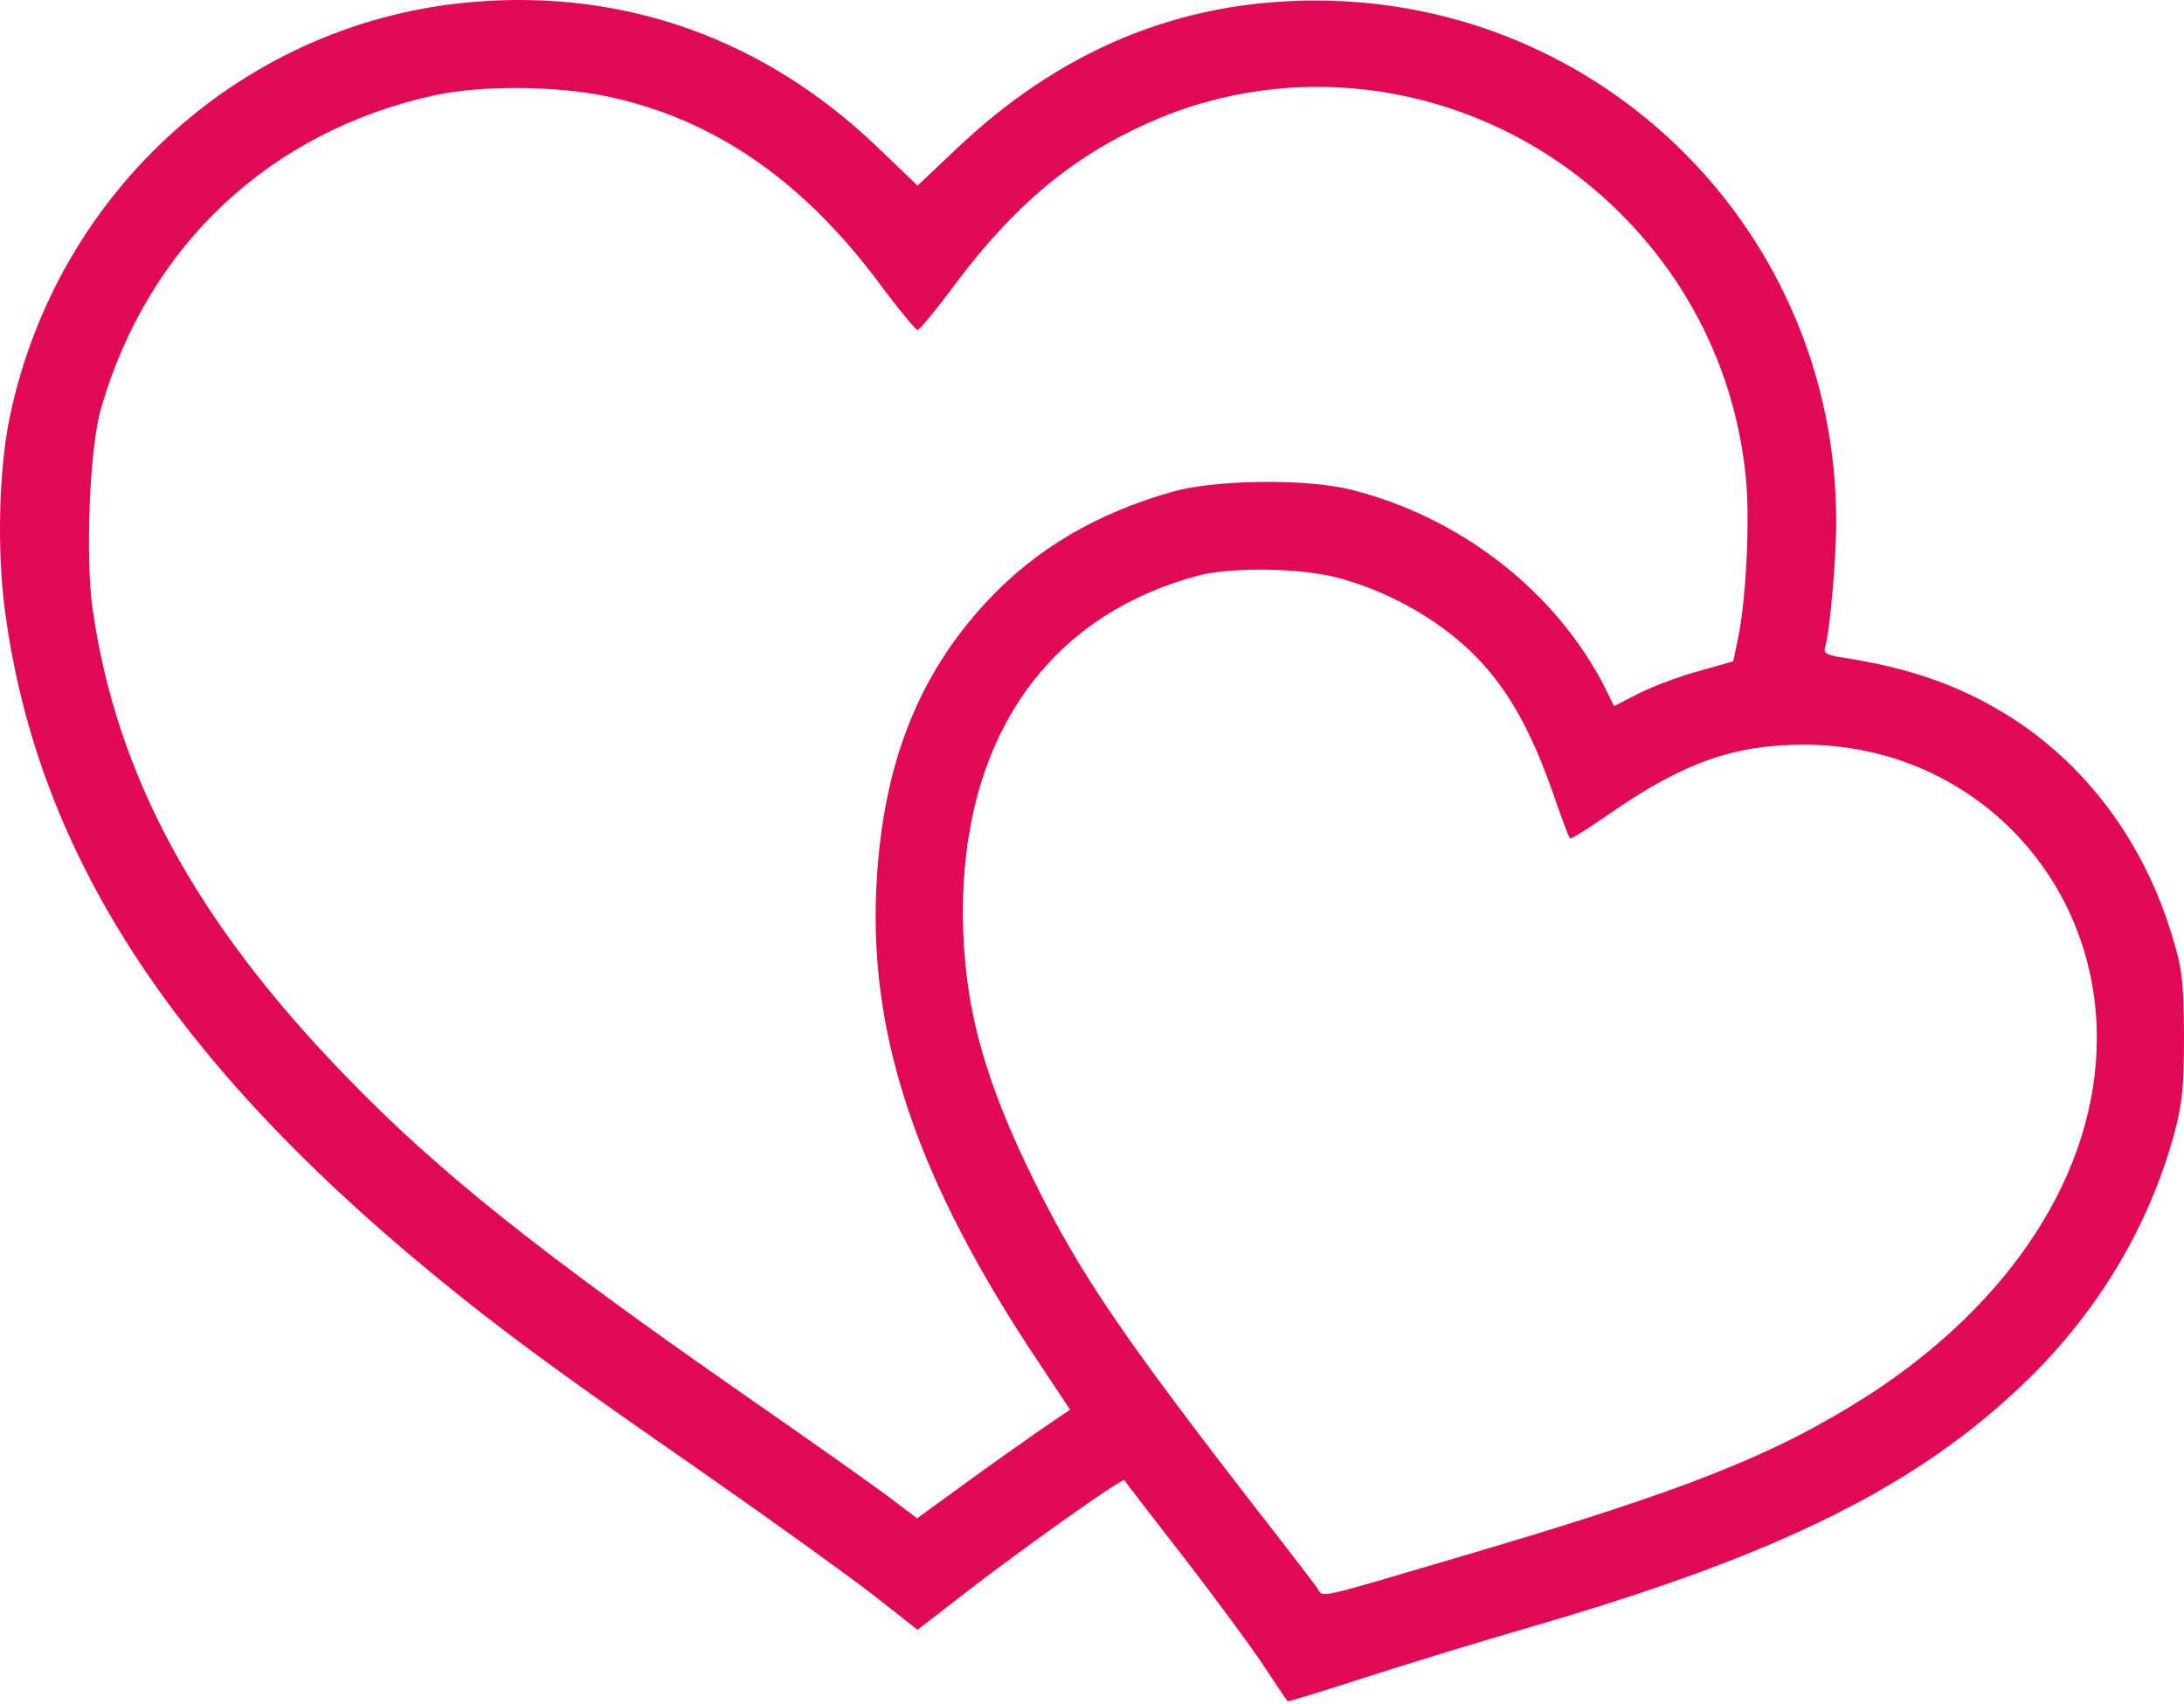 <svg width="300" height="234" viewBox="0 0 300 234" fill="none" xmlns="http://www.w3.org/2000/svg">
<path d="M65.181 0.254C33.84 2.777 7.837 26.021 1.323 57.363C-0.144 64.462 -0.438 75.439 0.677 83.831C5.195 117.872 24.506 147.04 62.949 177.797C71.343 184.489 77.974 189.301 96.813 202.388C105.911 208.728 116.24 216.182 119.761 218.882L126.039 223.811L131.204 219.819C139.42 213.363 154.151 202.914 154.445 203.267C154.503 203.383 158.143 208.137 162.545 213.773C166.889 219.406 171.876 226.156 173.578 228.739C175.28 231.32 176.747 233.494 176.866 233.61C176.924 233.726 181.443 232.318 186.901 230.558C192.301 228.798 203.217 225.452 211.14 223.162C244.536 213.418 263.375 204.087 278.225 189.766C288.144 180.2 295.246 168.343 298.708 155.492C299.764 151.5 300 149.213 300 142.169C299.942 134.715 299.764 133.013 298.356 128.495C294.6 115.992 286.971 105.547 276.759 98.855C269.715 94.276 262.496 91.695 252.636 90.228C250.876 89.935 250.465 89.641 250.698 88.879C251.344 86.766 252.223 77.022 252.223 71.564C252.223 31.948 220.293 0.019 180.619 0.077C162.013 0.077 145.638 6.885 131.378 20.444L126.042 25.491L120.407 20.091C105.033 5.419 85.958 -1.448 65.181 0.254ZM83.61 13.283C98.105 16.393 110.255 24.787 120.762 38.872C123.404 42.454 125.81 45.329 126.042 45.329C126.275 45.329 128.684 42.454 131.323 38.872C139.246 28.308 147.171 21.616 157.5 16.981C179.391 7.063 205.333 12.049 222.647 29.364C232.508 39.224 238.554 51.959 239.846 65.928C240.372 71.738 239.846 82.419 238.731 87.703L238.085 90.813L233.331 92.166C230.689 92.87 226.991 94.279 225.115 95.218L221.711 96.979L220.477 94.456C213.727 81.192 200.582 70.979 185.496 67.223C179.275 65.698 166.95 65.873 161.079 67.517C150.573 70.511 142.298 75.381 135.606 82.542C125.862 92.99 121.049 105.608 120.345 122.568C119.525 142.935 126.272 162.478 142.472 186.778L146.991 193.587L143.176 196.17C141.064 197.637 136.31 200.983 132.612 203.683L125.978 208.495L122.632 205.973C120.814 204.565 111.774 198.166 102.559 191.768C74.276 172.103 60.249 160.953 47.689 147.98C26.854 126.56 15.995 106.487 12.711 83.598C11.713 76.321 12.3 61.471 13.883 56.071C20.339 33.708 37.124 17.979 59.839 13.05C66.237 11.7 76.624 11.759 83.61 13.283ZM183.677 79.312C189.019 80.72 194.416 83.362 198.877 86.766C205.391 91.756 209.499 98.035 213.255 108.716C214.428 112.12 215.487 114.997 215.662 115.114C215.778 115.291 218.184 113.764 221.062 111.768C231.216 104.724 238.199 102.259 247.823 102.259C270.302 102.259 288.027 120.042 288.027 142.521C288.027 160.834 276.407 178.911 256.392 191.765C243.538 199.924 231.507 204.678 200.576 213.776C180.034 219.822 181.853 219.47 180.855 217.942C180.325 217.238 176.747 212.542 172.755 207.436C154.09 183.371 148.338 174.861 142.175 162.42C135.073 148.099 132.373 137.945 132.257 125.736C132.141 101.497 143.761 84.651 164.477 79.076C168.946 77.846 178.455 77.962 183.677 79.312Z" fill="#E10856"/>
</svg>
